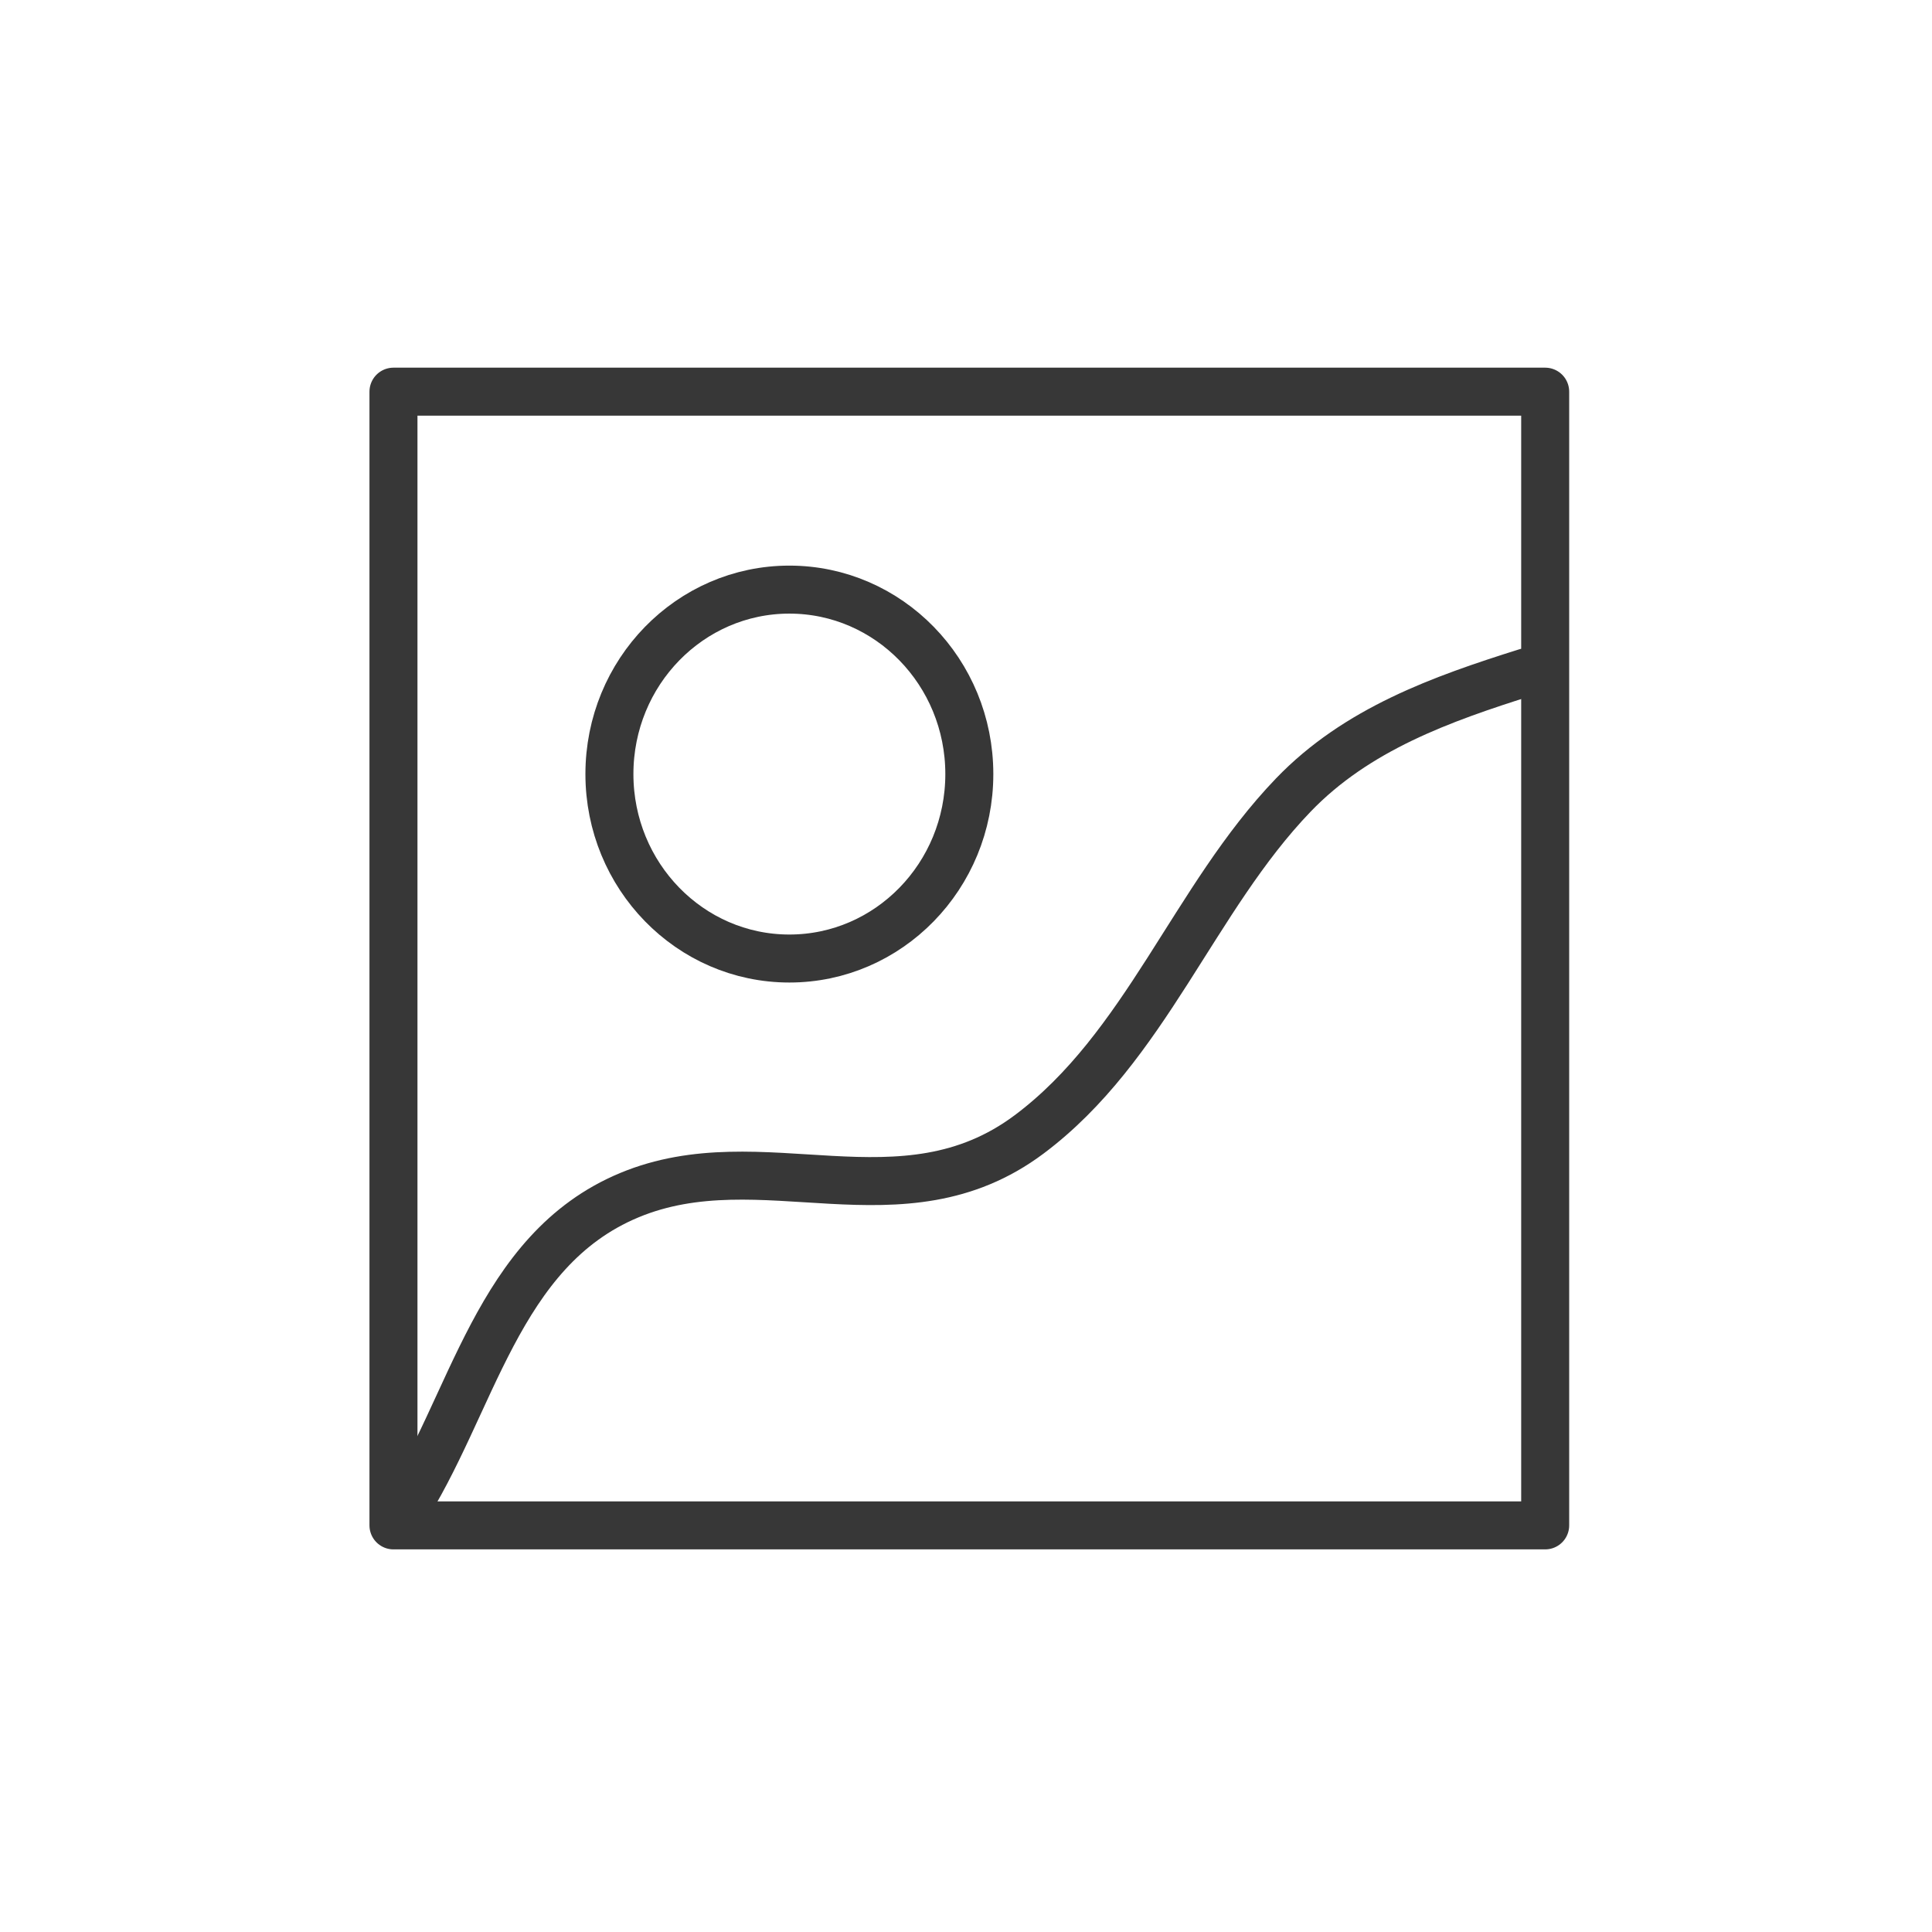 <?xml version="1.0" encoding="UTF-8" standalone="no"?><!DOCTYPE svg PUBLIC "-//W3C//DTD SVG 1.1//EN" "http://www.w3.org/Graphics/SVG/1.1/DTD/svg11.dtd"><svg width="100%" height="100%" viewBox="0 0 671 671" version="1.1" xmlns="http://www.w3.org/2000/svg" xmlns:xlink="http://www.w3.org/1999/xlink" xml:space="preserve" xmlns:serif="http://www.serif.com/" style="fill-rule:evenodd;clip-rule:evenodd;stroke-linecap:round;stroke-linejoin:round;stroke-miterlimit:1.5;"><rect id="art" x="3.32" y="2.695" width="666.667" height="666.667" style="fill:none;"/><g id="art1" serif:id="art"><rect x="136.654" y="136.029" width="400" height="400" style="fill:none;stroke:#000;stroke-width:1.87px;"/><rect x="136.654" y="136.029" width="400" height="393.75" style="fill:none;stroke:#373737;stroke-width:16.67px;"/><path d="M139.257,526.316c24.992,-38.052 33.153,-92 79.299,-111.215c46.115,-19.201 94.581,12.019 138.868,-21.112c40.431,-30.246 57.154,-81.866 91.724,-117.833c22.036,-22.926 51.46,-33.397 80.925,-42.672" style="fill:none;stroke:#373737;stroke-width:16.67px;"/><ellipse cx="274.154" cy="268.841" rx="62.5" ry="64.063" style="fill:none;stroke:#373737;stroke-width:16.67px;"/></g></svg>